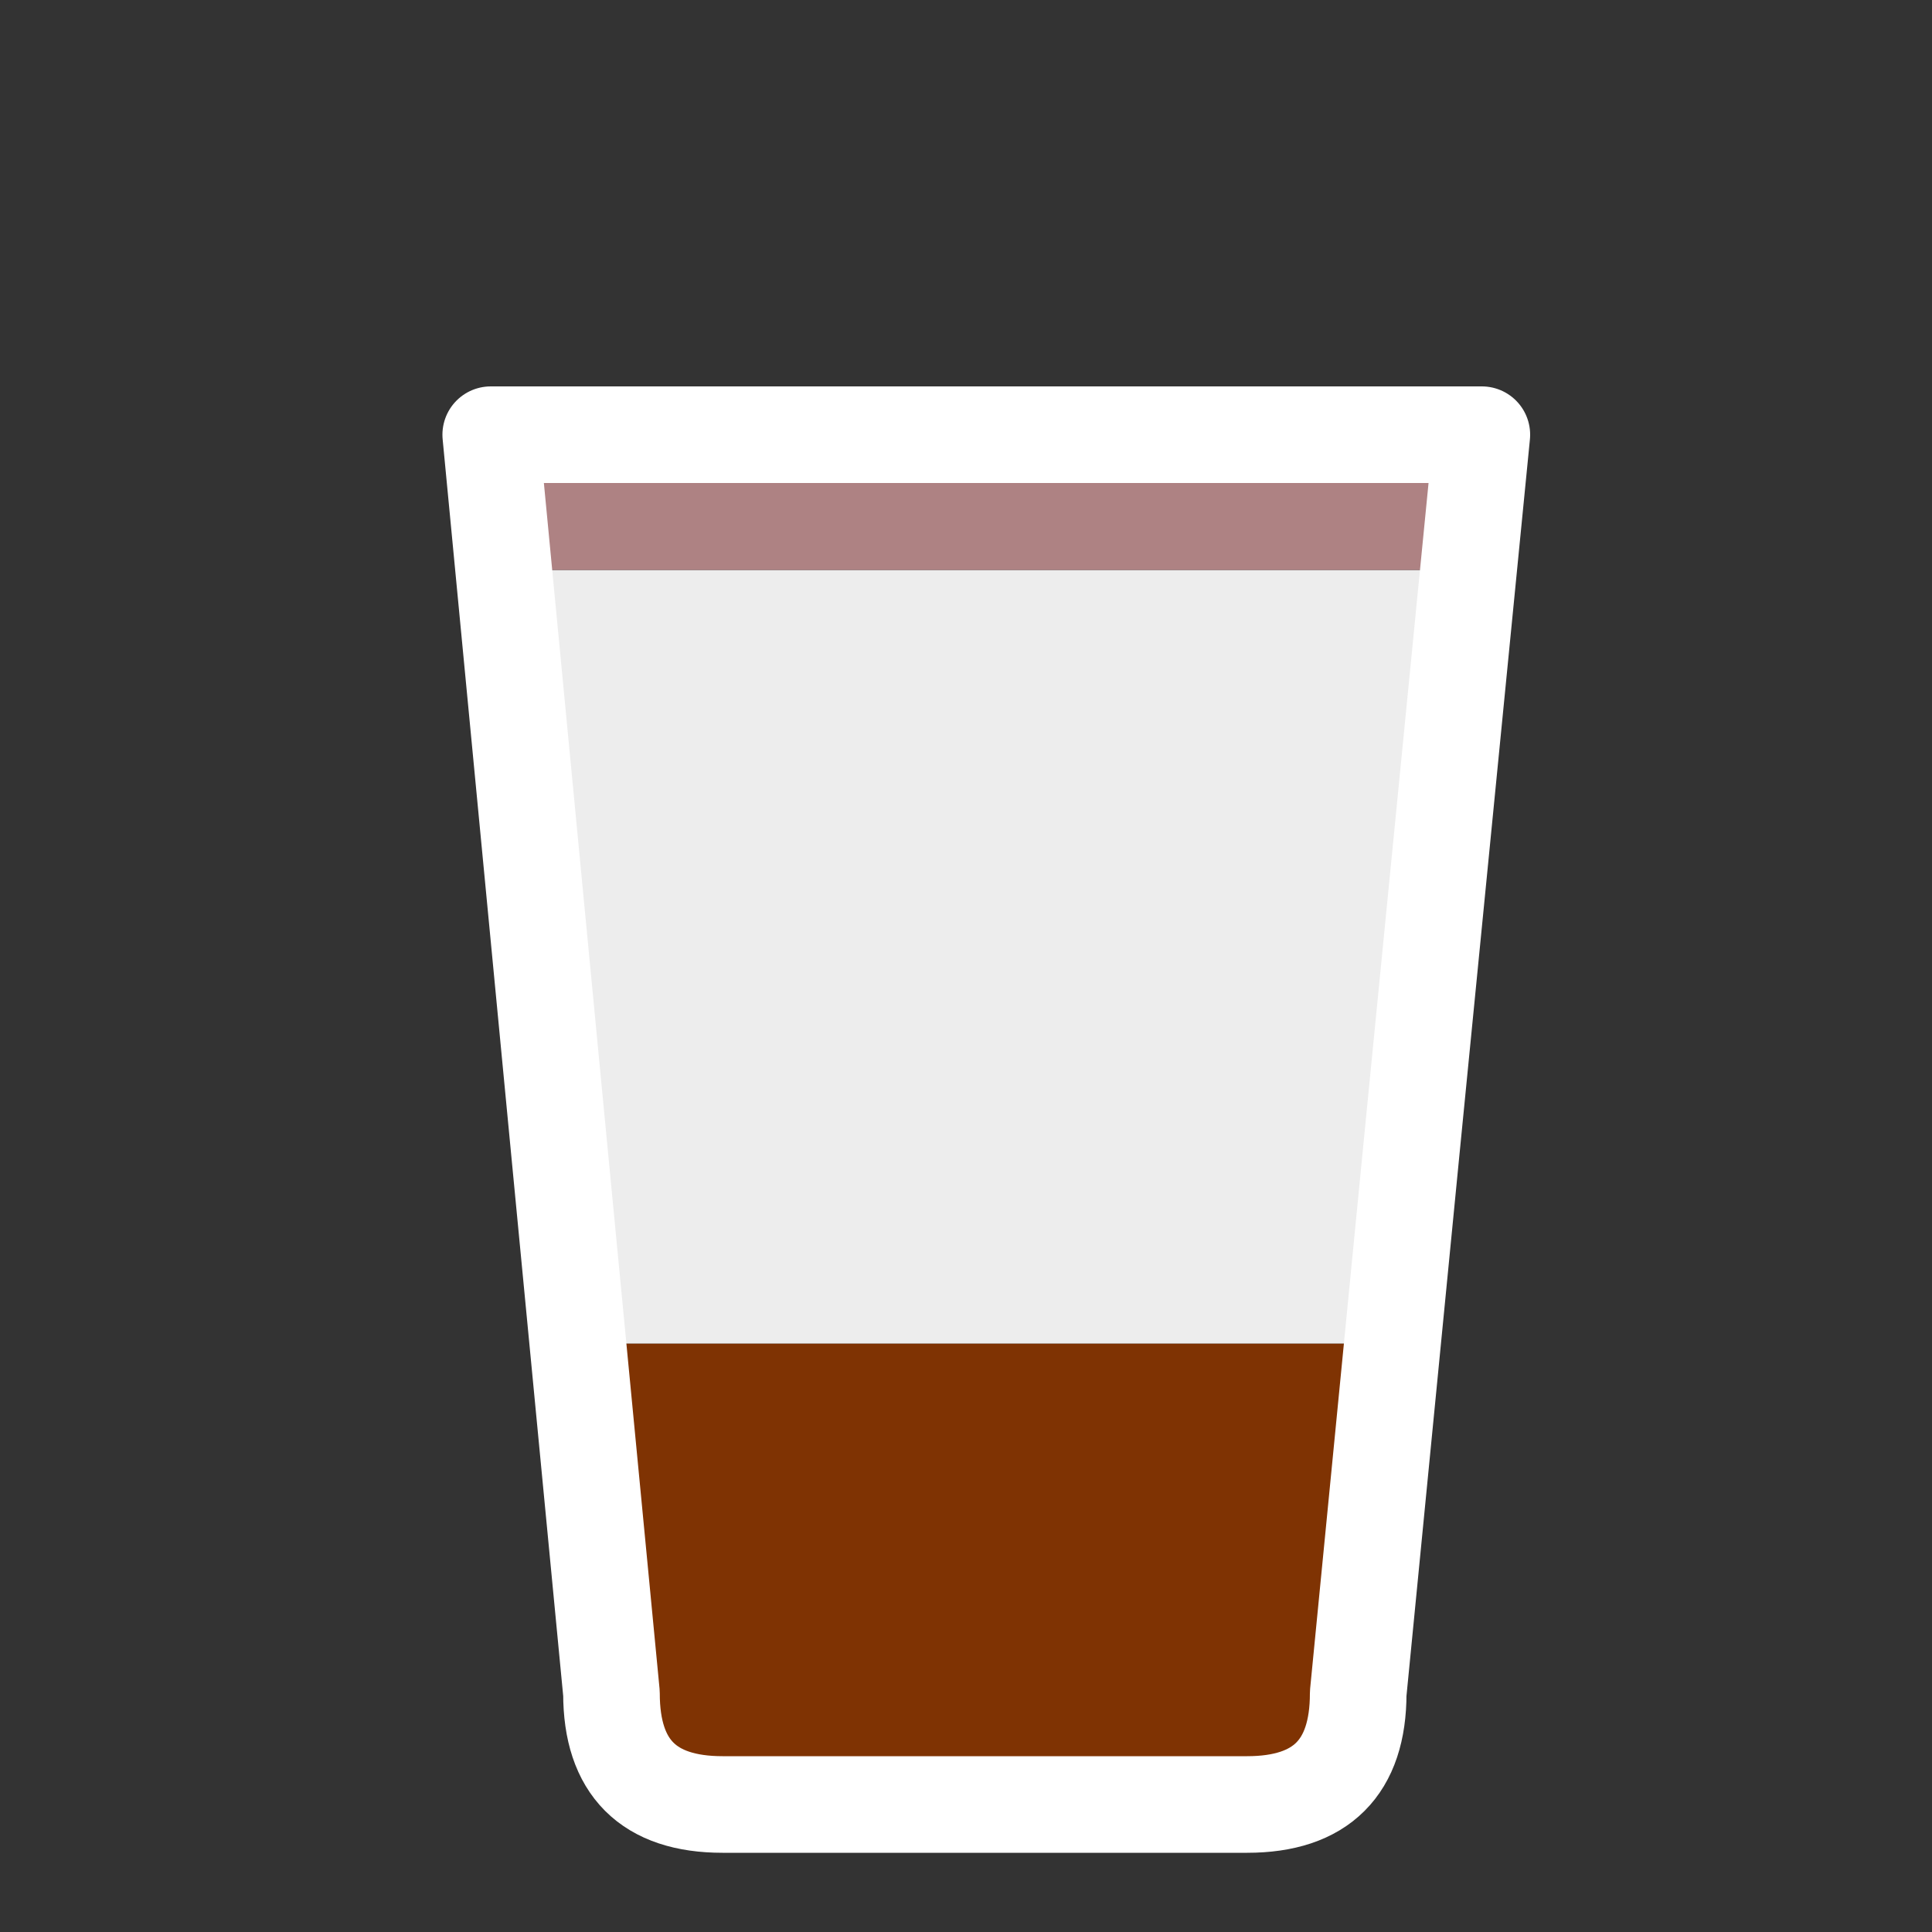 
<svg xmlns="http://www.w3.org/2000/svg" version="1.1" xmlns:xlink="http://www.w3.org/1999/xlink" preserveAspectRatio="none" x="0px" y="0px" viewBox="0 0 100 100">
<rect x="0" y="0" width="100" height="100" fill="#333333" stroke="none"/>
<defs>
<g id="Layer2_0_FILL">
<path fill="#EDEDED" stroke="none" d="
M 75.9 30.5
L 76 29.5 26.05 29.5 26.15 30.5 28.85 58.55 29.75 68.05 29.9 69.55 72.05 69.55 72.2 68.05 73.15 58.55 75.9 30.5 Z"/>

<path fill="#7F3303" stroke="none" d="
M 29.9 69.55
L 31.65 87.65
Q 31.65 93.4 37.4 93.4
L 64.55 93.4
Q 70.3 93.4 70.3 87.65
L 72.05 69.55 29.9 69.55 Z"/>

<path fill="#AE8283" stroke="none" d="
M 76 29.5
L 76.7 22.5 25.4 22.5 26.05 29.5 76 29.5 Z"/>
</g>

<path id="Layer1_0_1_STROKES" stroke="#FFFFFF" stroke-width="5" stroke-linejoin="round" stroke-linecap="round" fill="none" d="
M 73.05 59.55
L 70.3 87.65
Q 70.3 93.4 64.55 93.4
L 37.4 93.4
Q 31.65 93.4 31.65 87.65
L 28.95 59.55 25.4 22.5 76.7 22.5 73.05 59.55 Z"/>
</defs>

<g transform="matrix( 1, 0, 0, 1, 0,0) ">
<use xlink:href="#Layer2_0_FILL"/>
</g>

<g transform="matrix( 1, 0, 0, 1, 0,0) ">
<use xlink:href="#Layer1_0_1_STROKES"/>
</g>
</svg>
